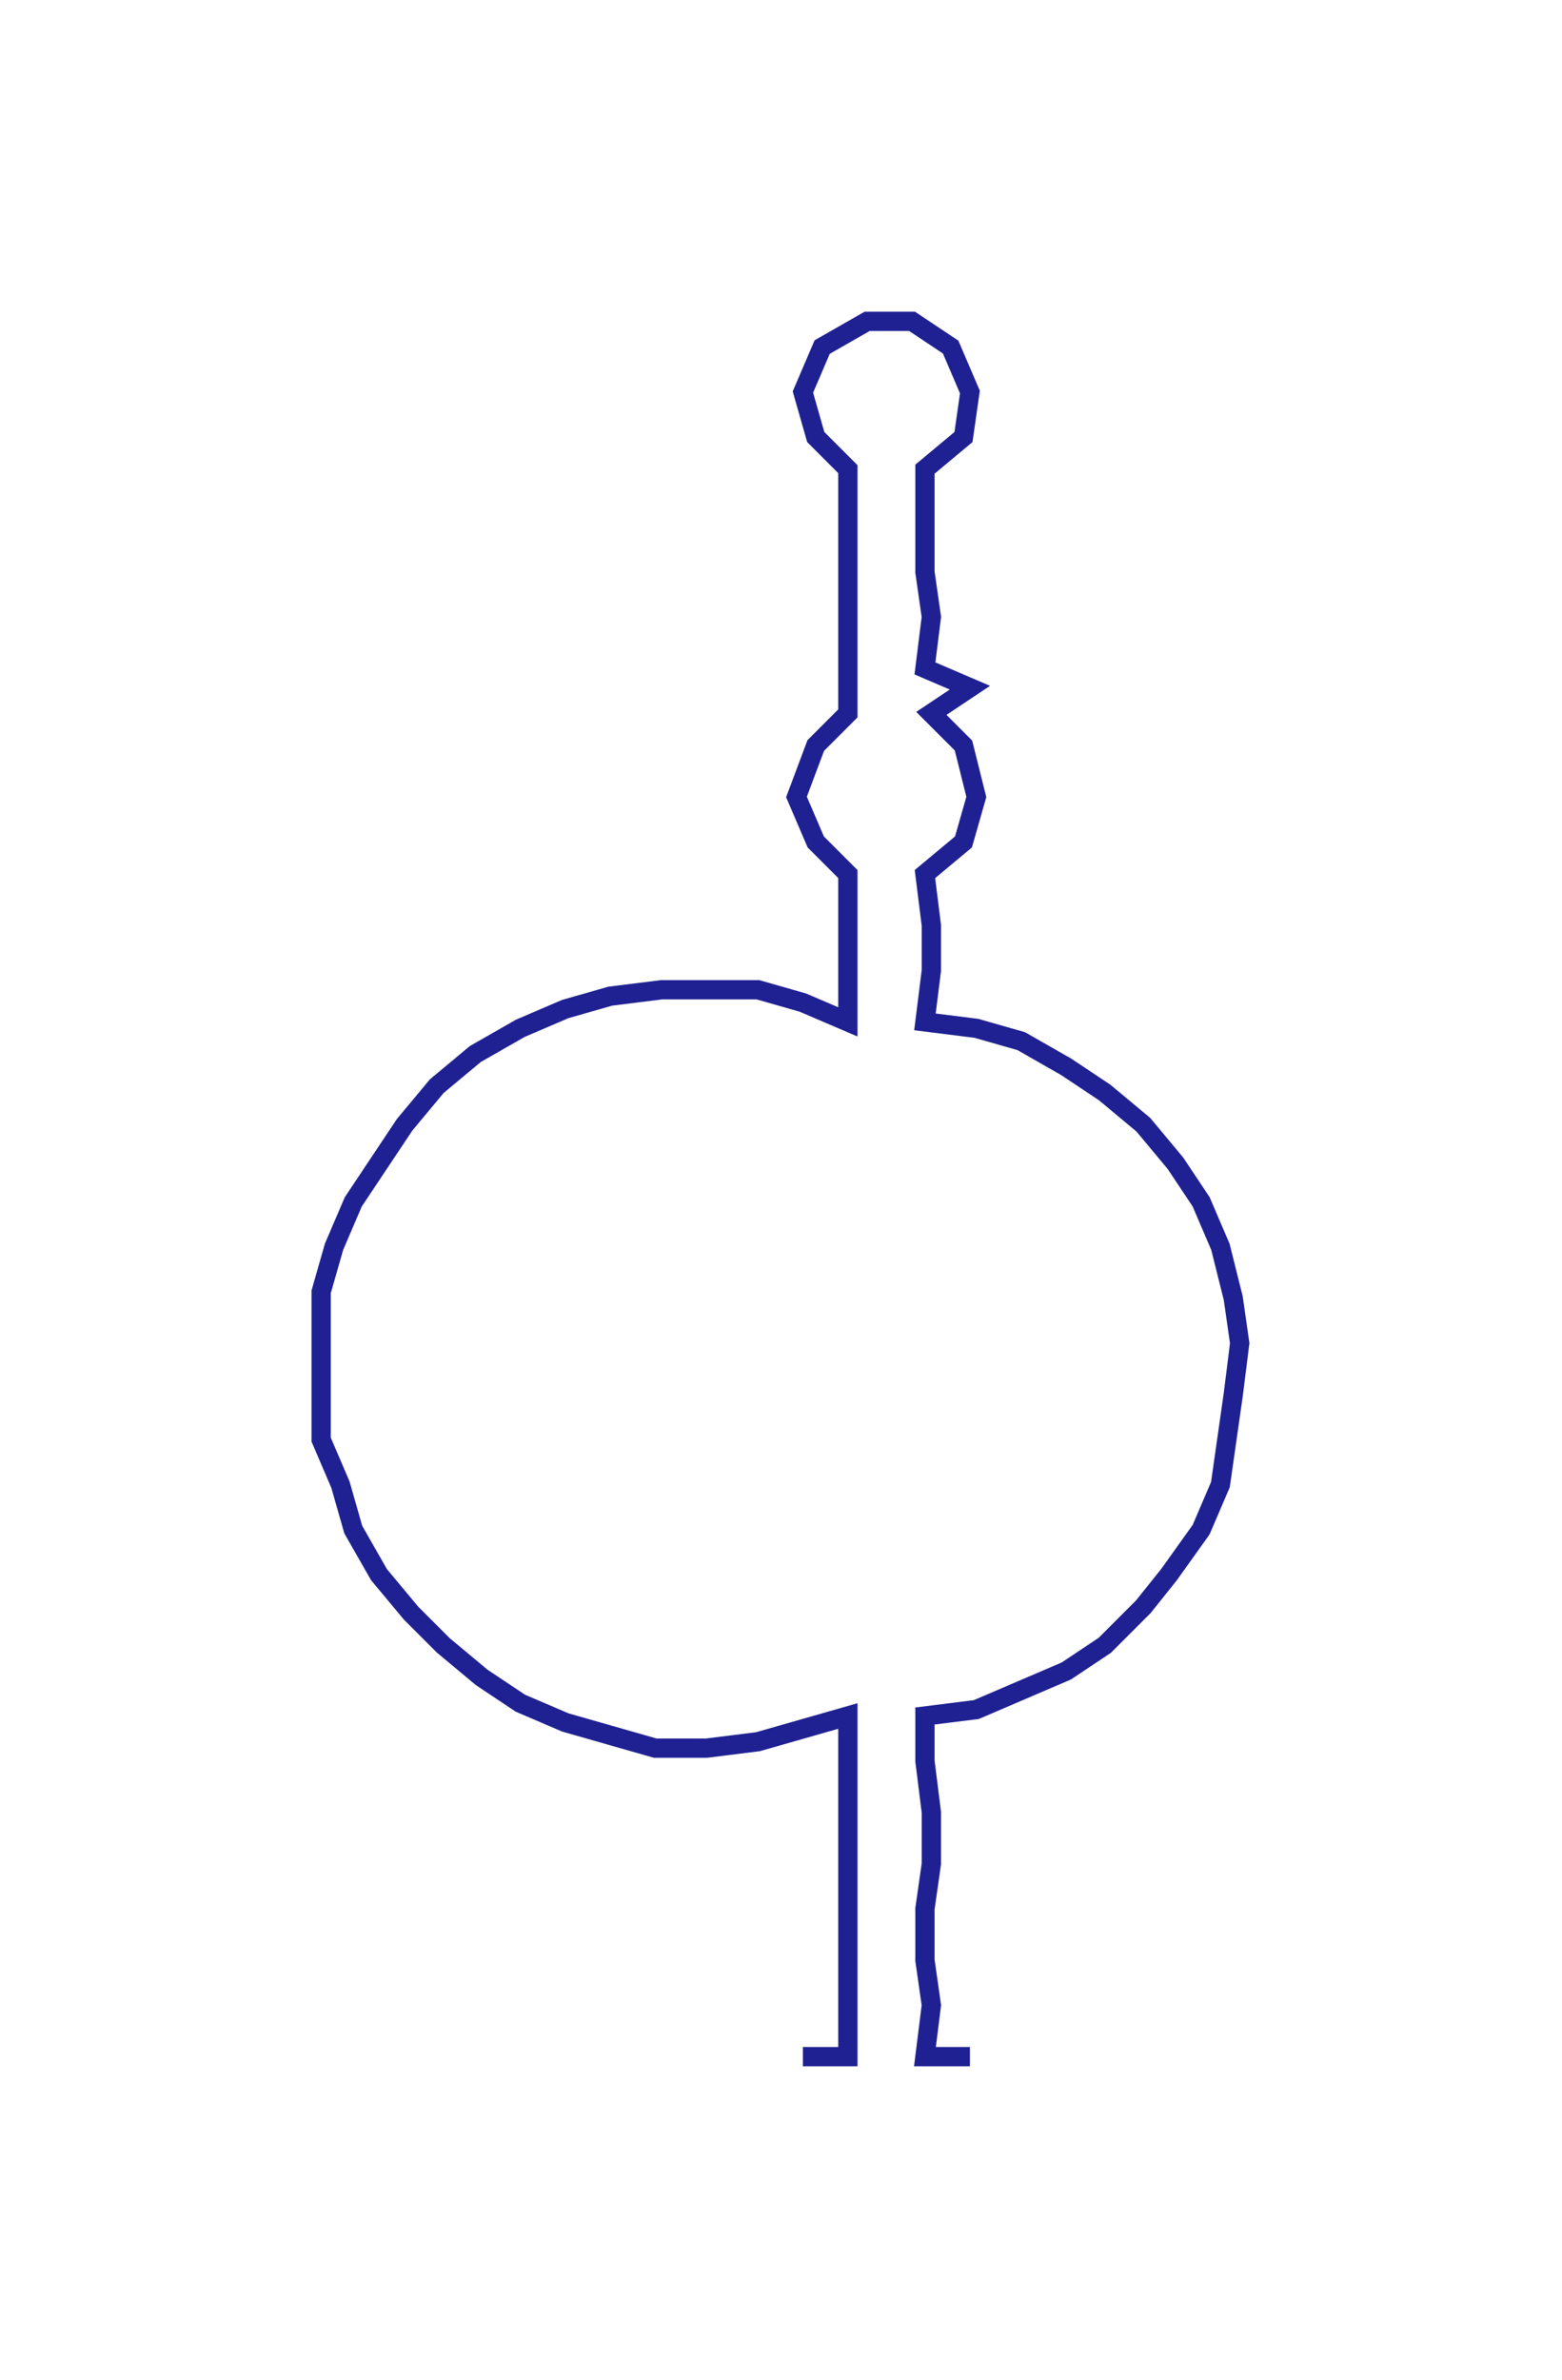 <ns0:svg xmlns:ns0="http://www.w3.org/2000/svg" width="196.997px" height="300px" viewBox="0 0 243.18 370.33"><ns0:path style="stroke:#1f2193;stroke-width:3px;fill:none;" d="M125 320 L125 320 L132 320 L132 312 L132 305 L132 297 L132 290 L132 282 L132 274 L132 267 L125 269 L118 271 L110 272 L102 272 L95 270 L88 268 L81 265 L75 261 L69 256 L64 251 L59 245 L55 238 L53 231 L50 224 L50 217 L50 209 L50 201 L52 194 L55 187 L59 181 L63 175 L68 169 L74 164 L81 160 L88 157 L95 155 L103 154 L110 154 L118 154 L125 156 L132 159 L132 151 L132 144 L132 136 L127 131 L124 124 L127 116 L132 111 L132 104 L132 96 L132 89 L132 81 L132 73 L127 68 L125 61 L128 54 L135 50 L142 50 L148 54 L151 61 L150 68 L144 73 L144 81 L144 89 L145 96 L144 104 L151 107 L145 111 L150 116 L152 124 L150 131 L144 136 L145 144 L145 151 L144 159 L152 160 L159 162 L166 166 L172 170 L178 175 L183 181 L187 187 L190 194 L192 202 L193 209 L192 217 L191 224 L190 231 L187 238 L182 245 L178 250 L172 256 L166 260 L159 263 L152 266 L144 267 L144 274 L145 282 L145 290 L144 297 L144 305 L145 312 L144 320 L151 320" /></ns0:svg>